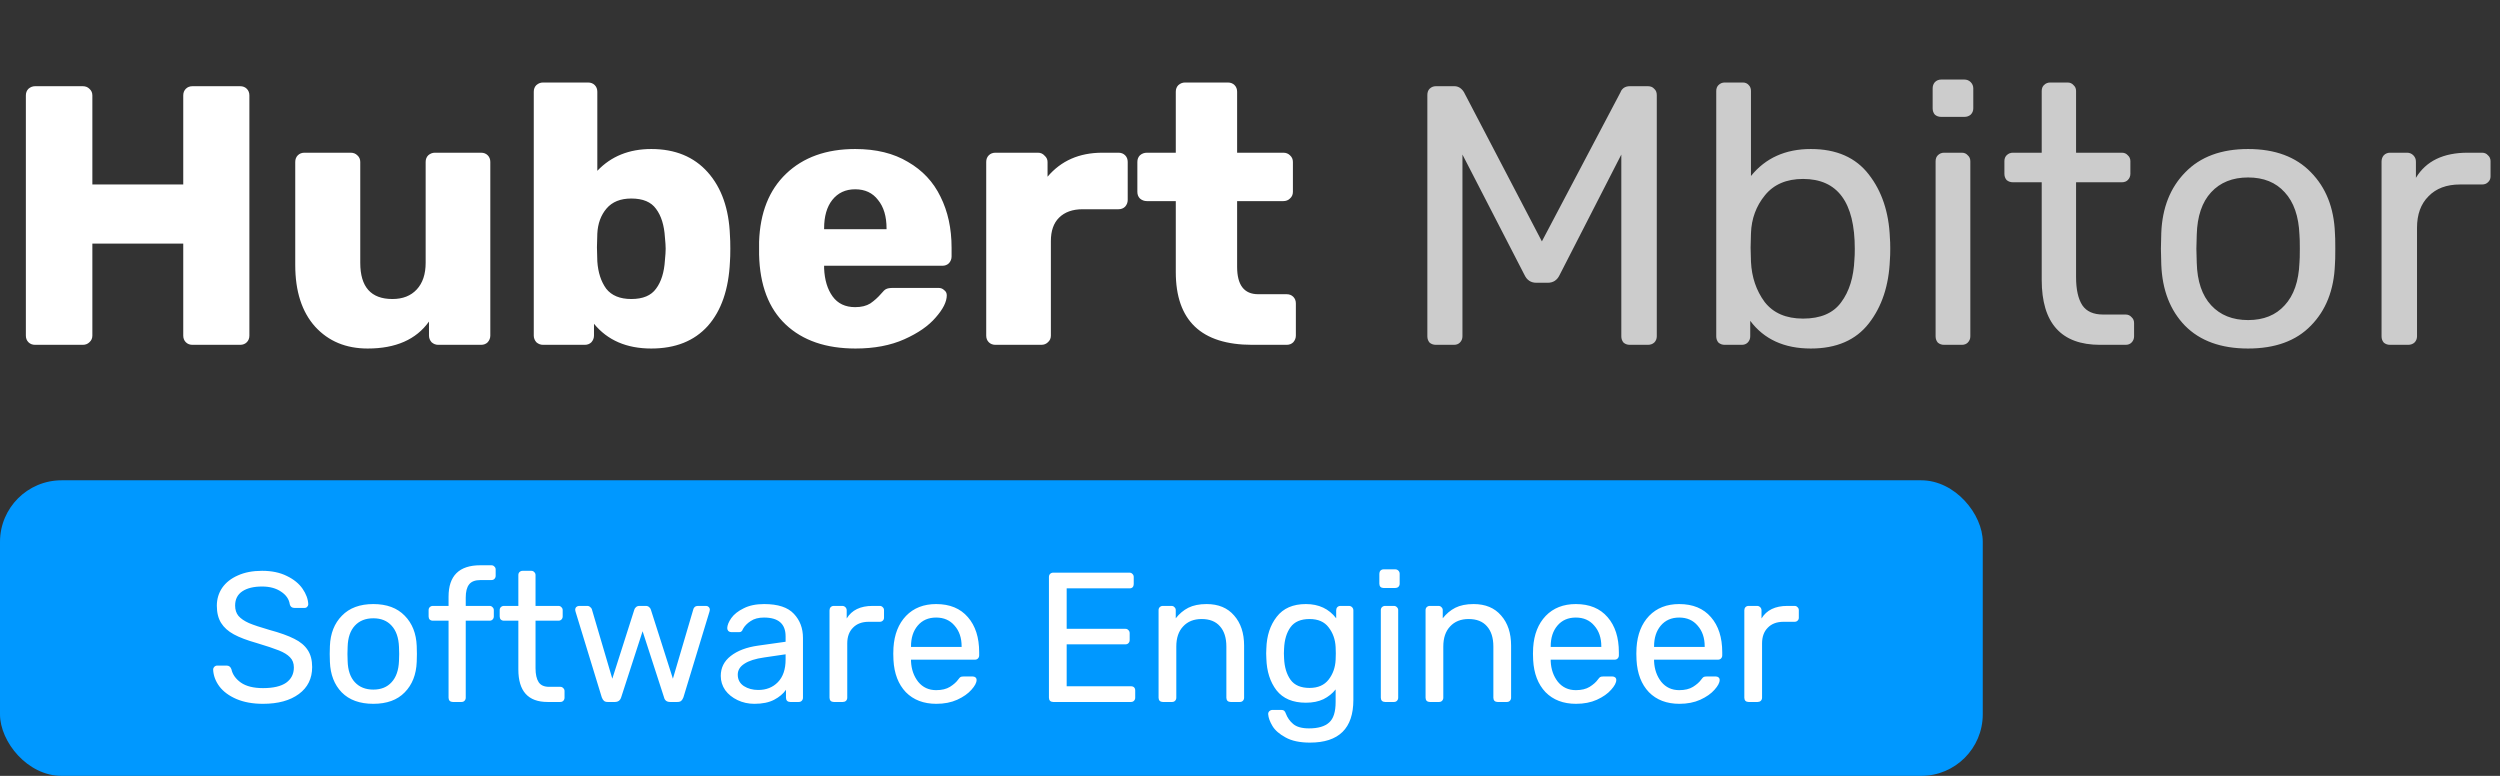 <svg width="203" height="63" viewBox="0 0 203 63" fill="none" xmlns="http://www.w3.org/2000/svg">
<rect x="0" y="0" width="203" height="63" fill="#333333" stroke="none"/>
<path d="M2.85 28C2.63 28 2.45 27.93 2.31 27.79C2.17 27.65 2.1 27.47 2.1 27.25V7.75C2.1 7.53 2.17 7.35 2.31 7.21C2.47 7.07 2.65 7 2.85 7H6.72C6.94 7 7.12 7.07 7.26 7.21C7.42 7.35 7.5 7.53 7.5 7.75V14.98H14.88V7.75C14.88 7.53 14.95 7.35 15.09 7.21C15.23 7.07 15.41 7 15.63 7H19.5C19.72 7 19.9 7.07 20.04 7.21C20.18 7.35 20.25 7.53 20.25 7.75V27.25C20.25 27.47 20.18 27.65 20.04 27.79C19.9 27.93 19.72 28 19.5 28H15.63C15.41 28 15.23 27.93 15.09 27.79C14.95 27.65 14.88 27.47 14.88 27.25V19.78H7.5V27.25C7.5 27.47 7.42 27.65 7.26 27.79C7.12 27.93 6.94 28 6.72 28H2.85ZM29.854 28.3C28.093 28.3 26.674 27.71 25.593 26.53C24.514 25.33 23.974 23.66 23.974 21.52V13.15C23.974 12.93 24.044 12.75 24.183 12.61C24.323 12.47 24.503 12.4 24.724 12.4H28.474C28.694 12.4 28.873 12.47 29.014 12.61C29.174 12.75 29.253 12.93 29.253 13.15V21.34C29.253 23.3 30.123 24.28 31.863 24.28C32.703 24.28 33.364 24.02 33.843 23.5C34.324 22.98 34.563 22.26 34.563 21.34V13.15C34.563 12.93 34.633 12.75 34.773 12.61C34.934 12.47 35.114 12.4 35.313 12.4H39.063C39.283 12.4 39.464 12.47 39.603 12.61C39.743 12.75 39.813 12.93 39.813 13.15V27.25C39.813 27.45 39.743 27.63 39.603 27.79C39.464 27.93 39.283 28 39.063 28H35.584C35.383 28 35.203 27.93 35.044 27.79C34.904 27.63 34.834 27.45 34.834 27.25V26.11C33.794 27.57 32.133 28.3 29.854 28.3ZM52.882 28.3C50.882 28.3 49.332 27.63 48.232 26.29V27.25C48.232 27.45 48.162 27.63 48.022 27.79C47.882 27.93 47.702 28 47.482 28H44.092C43.892 28 43.712 27.93 43.552 27.79C43.412 27.63 43.342 27.45 43.342 27.25V7.45C43.342 7.23 43.412 7.05 43.552 6.91C43.712 6.77 43.892 6.7 44.092 6.7H47.752C47.972 6.7 48.152 6.77 48.292 6.91C48.432 7.05 48.502 7.23 48.502 7.45V13.87C49.622 12.69 51.082 12.1 52.882 12.1C54.822 12.1 56.352 12.73 57.472 13.99C58.592 15.25 59.192 16.96 59.272 19.12C59.292 19.38 59.302 19.74 59.302 20.2C59.302 20.64 59.292 20.99 59.272 21.25C59.172 23.49 58.572 25.23 57.472 26.47C56.372 27.69 54.842 28.3 52.882 28.3ZM51.262 24.28C52.202 24.28 52.872 24 53.272 23.44C53.692 22.88 53.932 22.11 53.992 21.13C54.032 20.73 54.052 20.42 54.052 20.2C54.052 19.98 54.032 19.67 53.992 19.27C53.932 18.29 53.692 17.52 53.272 16.96C52.872 16.4 52.202 16.12 51.262 16.12C50.382 16.12 49.712 16.39 49.252 16.93C48.792 17.47 48.542 18.15 48.502 18.97L48.472 20.08L48.502 21.22C48.562 22.12 48.802 22.86 49.222 23.44C49.662 24 50.342 24.28 51.262 24.28ZM69.468 28.3C67.068 28.3 65.178 27.65 63.798 26.35C62.418 25.05 61.698 23.16 61.638 20.68V19.63C61.718 17.27 62.448 15.43 63.828 14.11C65.228 12.77 67.098 12.1 69.438 12.1C71.138 12.1 72.568 12.45 73.728 13.15C74.908 13.83 75.788 14.77 76.368 15.97C76.968 17.17 77.268 18.55 77.268 20.11V20.83C77.268 21.03 77.198 21.21 77.058 21.37C76.918 21.51 76.738 21.58 76.518 21.58H66.918V21.79C66.958 22.73 67.188 23.49 67.608 24.07C68.028 24.65 68.638 24.94 69.438 24.94C69.938 24.94 70.348 24.84 70.668 24.64C70.988 24.42 71.278 24.16 71.538 23.86C71.718 23.64 71.858 23.51 71.958 23.47C72.078 23.41 72.258 23.38 72.498 23.38H76.218C76.398 23.38 76.548 23.44 76.668 23.56C76.808 23.66 76.878 23.8 76.878 23.98C76.878 24.5 76.578 25.1 75.978 25.78C75.398 26.46 74.548 27.05 73.428 27.55C72.308 28.05 70.988 28.3 69.468 28.3ZM71.988 18.61V18.55C71.988 17.57 71.758 16.8 71.298 16.24C70.858 15.66 70.238 15.37 69.438 15.37C68.658 15.37 68.038 15.66 67.578 16.24C67.138 16.8 66.918 17.57 66.918 18.55V18.61H71.988ZM80.831 28C80.611 28 80.43 27.93 80.29 27.79C80.15 27.65 80.081 27.47 80.081 27.25V13.15C80.081 12.93 80.15 12.75 80.29 12.61C80.43 12.47 80.611 12.4 80.831 12.4H84.281C84.501 12.4 84.68 12.48 84.82 12.64C84.981 12.78 85.061 12.95 85.061 13.15V14.35C86.16 13.05 87.641 12.4 89.501 12.4H90.82C91.04 12.4 91.221 12.47 91.361 12.61C91.501 12.75 91.57 12.93 91.57 13.15V16.24C91.57 16.44 91.501 16.62 91.361 16.78C91.221 16.92 91.04 16.99 90.82 16.99H87.91C87.091 16.99 86.451 17.22 85.99 17.68C85.55 18.12 85.331 18.75 85.331 19.57V27.25C85.331 27.47 85.251 27.65 85.091 27.79C84.951 27.93 84.77 28 84.55 28H80.831ZM101.684 28C97.544 28 95.474 26.03 95.474 22.09V16.33H93.134C92.914 16.33 92.724 16.26 92.564 16.12C92.424 15.98 92.354 15.8 92.354 15.58V13.15C92.354 12.93 92.424 12.75 92.564 12.61C92.724 12.47 92.914 12.4 93.134 12.4H95.474V7.45C95.474 7.23 95.544 7.05 95.684 6.91C95.844 6.77 96.024 6.7 96.224 6.7H99.704C99.924 6.7 100.104 6.77 100.244 6.91C100.384 7.05 100.454 7.23 100.454 7.45V12.4H104.204C104.424 12.4 104.604 12.47 104.744 12.61C104.904 12.75 104.984 12.93 104.984 13.15V15.58C104.984 15.8 104.904 15.98 104.744 16.12C104.604 16.26 104.424 16.33 104.204 16.33H100.454V21.67C100.454 23.15 101.024 23.89 102.164 23.89H104.474C104.694 23.89 104.874 23.96 105.014 24.1C105.154 24.24 105.224 24.42 105.224 24.64V27.25C105.224 27.45 105.154 27.63 105.014 27.79C104.874 27.93 104.694 28 104.474 28H101.684Z" fill="white"/>
<path d="M116.591 28C116.391 28 116.221 27.94 116.081 27.82C115.961 27.68 115.901 27.51 115.901 27.31V7.72C115.901 7.5 115.961 7.33 116.081 7.21C116.221 7.07 116.391 7 116.591 7H118.091C118.411 7 118.671 7.16 118.871 7.48L125.201 19.6L131.591 7.48C131.631 7.36 131.711 7.25 131.831 7.15C131.971 7.05 132.141 7 132.341 7H133.811C134.031 7 134.201 7.07 134.321 7.21C134.461 7.33 134.531 7.5 134.531 7.72V27.31C134.531 27.51 134.461 27.68 134.321 27.82C134.181 27.94 134.011 28 133.811 28H132.341C132.141 28 131.971 27.94 131.831 27.82C131.711 27.68 131.651 27.51 131.651 27.31V12.55L126.641 22.33C126.441 22.75 126.121 22.96 125.681 22.96H124.751C124.311 22.96 123.991 22.75 123.791 22.33L118.751 12.55V27.31C118.751 27.51 118.681 27.68 118.541 27.82C118.421 27.94 118.261 28 118.061 28H116.591ZM147.039 28.3C144.879 28.3 143.239 27.55 142.119 26.05V27.31C142.119 27.51 142.049 27.68 141.909 27.82C141.789 27.94 141.629 28 141.429 28H140.049C139.849 28 139.679 27.94 139.539 27.82C139.419 27.68 139.359 27.51 139.359 27.31V7.39C139.359 7.19 139.419 7.03 139.539 6.91C139.679 6.77 139.849 6.7 140.049 6.7H141.519C141.719 6.7 141.879 6.77 141.999 6.91C142.119 7.03 142.179 7.19 142.179 7.39V14.29C143.359 12.83 144.979 12.1 147.039 12.1C149.119 12.1 150.689 12.79 151.749 14.17C152.809 15.53 153.379 17.24 153.459 19.3C153.479 19.52 153.489 19.82 153.489 20.2C153.489 20.58 153.479 20.88 153.459 21.1C153.379 23.18 152.809 24.9 151.749 26.26C150.689 27.62 149.119 28.3 147.039 28.3ZM146.409 25.87C147.829 25.87 148.859 25.43 149.499 24.55C150.159 23.67 150.519 22.51 150.579 21.07C150.599 20.87 150.609 20.58 150.609 20.2C150.609 16.42 149.209 14.53 146.409 14.53C145.069 14.53 144.039 14.97 143.319 15.85C142.599 16.73 142.219 17.76 142.179 18.94L142.149 20.11L142.179 21.25C142.239 22.51 142.609 23.6 143.289 24.52C143.989 25.42 145.029 25.87 146.409 25.87ZM157.621 9.49C157.421 9.49 157.251 9.43 157.111 9.31C156.991 9.17 156.931 9 156.931 8.8V7.18C156.931 6.98 156.991 6.81 157.111 6.67C157.251 6.53 157.421 6.46 157.621 6.46H159.511C159.711 6.46 159.881 6.53 160.021 6.67C160.161 6.81 160.231 6.98 160.231 7.18V8.8C160.231 9 160.161 9.17 160.021 9.31C159.881 9.43 159.711 9.49 159.511 9.49H157.621ZM157.861 28C157.661 28 157.491 27.94 157.351 27.82C157.231 27.68 157.171 27.51 157.171 27.31V13.09C157.171 12.89 157.231 12.73 157.351 12.61C157.491 12.47 157.661 12.4 157.861 12.4H159.301C159.501 12.4 159.661 12.47 159.781 12.61C159.921 12.73 159.991 12.89 159.991 13.09V27.31C159.991 27.51 159.921 27.68 159.781 27.82C159.661 27.94 159.501 28 159.301 28H157.861ZM170.527 28C167.367 28 165.787 26.24 165.787 22.72V14.8H163.447C163.247 14.8 163.077 14.74 162.937 14.62C162.817 14.48 162.757 14.31 162.757 14.11V13.09C162.757 12.89 162.817 12.73 162.937 12.61C163.077 12.47 163.247 12.4 163.447 12.4H165.787V7.39C165.787 7.19 165.847 7.03 165.967 6.91C166.107 6.77 166.277 6.7 166.477 6.7H167.887C168.087 6.7 168.247 6.77 168.367 6.91C168.507 7.03 168.577 7.19 168.577 7.39V12.4H172.297C172.497 12.4 172.657 12.47 172.777 12.61C172.917 12.73 172.987 12.89 172.987 13.09V14.11C172.987 14.31 172.917 14.48 172.777 14.62C172.657 14.74 172.497 14.8 172.297 14.8H168.577V22.51C168.577 23.51 168.747 24.27 169.087 24.79C169.427 25.29 169.987 25.54 170.767 25.54H172.597C172.797 25.54 172.957 25.61 173.077 25.75C173.217 25.87 173.287 26.03 173.287 26.23V27.31C173.287 27.51 173.217 27.68 173.077 27.82C172.957 27.94 172.797 28 172.597 28H170.527ZM182.546 28.3C180.346 28.3 178.636 27.68 177.416 26.44C176.216 25.2 175.576 23.55 175.496 21.49L175.466 20.2L175.496 18.91C175.576 16.87 176.226 15.23 177.446 13.99C178.666 12.73 180.366 12.1 182.546 12.1C184.726 12.1 186.426 12.73 187.646 13.99C188.866 15.23 189.516 16.87 189.596 18.91C189.616 19.13 189.626 19.56 189.626 20.2C189.626 20.84 189.616 21.27 189.596 21.49C189.516 23.55 188.866 25.2 187.646 26.44C186.446 27.68 184.746 28.3 182.546 28.3ZM182.546 25.99C183.806 25.99 184.796 25.59 185.516 24.79C186.256 23.99 186.656 22.84 186.716 21.34C186.736 21.14 186.746 20.76 186.746 20.2C186.746 19.64 186.736 19.26 186.716 19.06C186.656 17.56 186.256 16.41 185.516 15.61C184.796 14.81 183.806 14.41 182.546 14.41C181.286 14.41 180.286 14.81 179.546 15.61C178.806 16.41 178.416 17.56 178.376 19.06L178.346 20.2L178.376 21.34C178.416 22.84 178.806 23.99 179.546 24.79C180.286 25.59 181.286 25.99 182.546 25.99ZM194.072 28C193.872 28 193.702 27.94 193.562 27.82C193.442 27.68 193.382 27.51 193.382 27.31V13.12C193.382 12.92 193.442 12.75 193.562 12.61C193.702 12.47 193.872 12.4 194.072 12.4H195.452C195.652 12.4 195.822 12.47 195.962 12.61C196.102 12.75 196.172 12.92 196.172 13.12V14.44C196.992 13.08 198.392 12.4 200.372 12.4H201.542C201.742 12.4 201.902 12.47 202.022 12.61C202.162 12.73 202.232 12.89 202.232 13.09V14.32C202.232 14.52 202.162 14.68 202.022 14.8C201.902 14.92 201.742 14.98 201.542 14.98H199.742C198.662 14.98 197.812 15.3 197.192 15.94C196.572 16.56 196.262 17.41 196.262 18.49V27.31C196.262 27.51 196.192 27.68 196.052 27.82C195.912 27.94 195.742 28 195.542 28H194.072Z" fill="#CCCCCC"/>
<rect y="39" width="161" height="24" rx="5" fill="#0098FF"/>
<path d="M21.357 57.15C20.527 57.15 19.807 57.02 19.197 56.76C18.597 56.5 18.137 56.16 17.817 55.74C17.497 55.31 17.327 54.85 17.307 54.36C17.307 54.28 17.337 54.21 17.397 54.15C17.467 54.08 17.547 54.045 17.637 54.045H18.402C18.592 54.045 18.722 54.145 18.792 54.345C18.882 54.765 19.137 55.125 19.557 55.425C19.987 55.725 20.587 55.875 21.357 55.875C22.187 55.875 22.812 55.73 23.232 55.44C23.652 55.14 23.862 54.725 23.862 54.195C23.862 53.855 23.757 53.58 23.547 53.37C23.347 53.16 23.047 52.975 22.647 52.815C22.247 52.655 21.647 52.455 20.847 52.215C20.067 51.995 19.447 51.76 18.987 51.51C18.527 51.26 18.182 50.95 17.952 50.58C17.722 50.21 17.607 49.745 17.607 49.185C17.607 48.645 17.752 48.16 18.042 47.73C18.342 47.3 18.767 46.965 19.317 46.725C19.867 46.475 20.522 46.35 21.282 46.35C22.062 46.35 22.732 46.49 23.292 46.77C23.852 47.04 24.277 47.385 24.567 47.805C24.857 48.225 25.012 48.645 25.032 49.065C25.032 49.145 25.002 49.215 24.942 49.275C24.892 49.335 24.817 49.365 24.717 49.365H23.922C23.712 49.365 23.582 49.27 23.532 49.08C23.472 48.66 23.237 48.315 22.827 48.045C22.417 47.765 21.902 47.625 21.282 47.625C20.602 47.625 20.067 47.755 19.677 48.015C19.287 48.275 19.092 48.66 19.092 49.17C19.092 49.51 19.182 49.79 19.362 50.01C19.552 50.23 19.837 50.425 20.217 50.595C20.597 50.755 21.152 50.94 21.882 51.15C22.732 51.38 23.402 51.62 23.892 51.87C24.382 52.11 24.747 52.415 24.987 52.785C25.227 53.145 25.347 53.605 25.347 54.165C25.347 55.095 24.987 55.825 24.267 56.355C23.547 56.885 22.577 57.15 21.357 57.15ZM30.313 57.15C29.213 57.15 28.358 56.84 27.748 56.22C27.148 55.6 26.828 54.775 26.788 53.745L26.773 53.1L26.788 52.455C26.828 51.435 27.153 50.615 27.763 49.995C28.373 49.365 29.223 49.05 30.313 49.05C31.403 49.05 32.253 49.365 32.863 49.995C33.473 50.615 33.798 51.435 33.838 52.455C33.848 52.565 33.853 52.78 33.853 53.1C33.853 53.42 33.848 53.635 33.838 53.745C33.798 54.775 33.473 55.6 32.863 56.22C32.263 56.84 31.413 57.15 30.313 57.15ZM30.313 55.995C30.943 55.995 31.438 55.795 31.798 55.395C32.168 54.995 32.368 54.42 32.398 53.67C32.408 53.57 32.413 53.38 32.413 53.1C32.413 52.82 32.408 52.63 32.398 52.53C32.368 51.78 32.168 51.205 31.798 50.805C31.438 50.405 30.943 50.205 30.313 50.205C29.683 50.205 29.183 50.405 28.813 50.805C28.443 51.205 28.248 51.78 28.228 52.53L28.213 53.1L28.228 53.67C28.248 54.42 28.443 54.995 28.813 55.395C29.183 55.795 29.683 55.995 30.313 55.995ZM36.768 57C36.668 57 36.583 56.97 36.513 56.91C36.453 56.84 36.423 56.755 36.423 56.655V50.4H35.148C35.048 50.4 34.963 50.37 34.893 50.31C34.833 50.24 34.803 50.155 34.803 50.055V49.545C34.803 49.445 34.833 49.365 34.893 49.305C34.963 49.235 35.048 49.2 35.148 49.2H36.423V48.45C36.423 46.75 37.283 45.9 39.003 45.9H39.903C40.003 45.9 40.083 45.935 40.143 46.005C40.213 46.065 40.248 46.145 40.248 46.245V46.755C40.248 46.855 40.213 46.94 40.143 47.01C40.083 47.07 40.003 47.1 39.903 47.1H39.033C38.583 47.1 38.268 47.22 38.088 47.46C37.908 47.69 37.818 48.045 37.818 48.525V49.2H39.753C39.853 49.2 39.933 49.235 39.993 49.305C40.063 49.365 40.098 49.445 40.098 49.545V50.055C40.098 50.155 40.063 50.24 39.993 50.31C39.933 50.37 39.853 50.4 39.753 50.4H37.818V56.655C37.818 56.755 37.783 56.84 37.713 56.91C37.653 56.97 37.573 57 37.473 57H36.768ZM44.46 57C42.88 57 42.09 56.12 42.09 54.36V50.4H40.92C40.82 50.4 40.735 50.37 40.665 50.31C40.605 50.24 40.575 50.155 40.575 50.055V49.545C40.575 49.445 40.605 49.365 40.665 49.305C40.735 49.235 40.82 49.2 40.92 49.2H42.09V46.695C42.09 46.595 42.12 46.515 42.18 46.455C42.25 46.385 42.335 46.35 42.435 46.35H43.14C43.24 46.35 43.32 46.385 43.38 46.455C43.45 46.515 43.485 46.595 43.485 46.695V49.2H45.345C45.445 49.2 45.525 49.235 45.585 49.305C45.655 49.365 45.69 49.445 45.69 49.545V50.055C45.69 50.155 45.655 50.24 45.585 50.31C45.525 50.37 45.445 50.4 45.345 50.4H43.485V54.255C43.485 54.755 43.57 55.135 43.74 55.395C43.91 55.645 44.19 55.77 44.58 55.77H45.495C45.595 55.77 45.675 55.805 45.735 55.875C45.805 55.935 45.84 56.015 45.84 56.115V56.655C45.84 56.755 45.805 56.84 45.735 56.91C45.675 56.97 45.595 57 45.495 57H44.46ZM49.344 57C49.214 57 49.114 56.97 49.044 56.91C48.974 56.85 48.914 56.755 48.864 56.625L46.734 49.665L46.704 49.515C46.704 49.425 46.734 49.35 46.794 49.29C46.864 49.23 46.939 49.2 47.019 49.2H47.679C47.779 49.2 47.859 49.23 47.919 49.29C47.989 49.34 48.034 49.395 48.054 49.455L49.719 55.11L51.504 49.515C51.524 49.435 51.569 49.365 51.639 49.305C51.709 49.235 51.804 49.2 51.924 49.2H52.434C52.554 49.2 52.649 49.235 52.719 49.305C52.789 49.365 52.834 49.435 52.854 49.515L54.639 55.11L56.304 49.455C56.314 49.405 56.349 49.35 56.409 49.29C56.479 49.23 56.564 49.2 56.664 49.2H57.339C57.419 49.2 57.489 49.23 57.549 49.29C57.609 49.35 57.639 49.425 57.639 49.515L57.609 49.665L55.494 56.625C55.444 56.755 55.384 56.85 55.314 56.91C55.244 56.97 55.139 57 54.999 57H54.414C54.144 57 53.979 56.875 53.919 56.625L52.179 51.255L50.439 56.625C50.359 56.875 50.189 57 49.929 57H49.344ZM61.256 57.15C60.766 57.15 60.311 57.05 59.891 56.85C59.471 56.65 59.136 56.38 58.886 56.04C58.646 55.69 58.526 55.305 58.526 54.885C58.526 54.225 58.796 53.685 59.336 53.265C59.886 52.835 60.626 52.555 61.556 52.425L63.791 52.11V51.675C63.791 50.655 63.206 50.145 62.036 50.145C61.596 50.145 61.236 50.24 60.956 50.43C60.676 50.61 60.466 50.825 60.326 51.075C60.296 51.165 60.256 51.23 60.206 51.27C60.166 51.31 60.106 51.33 60.026 51.33H59.381C59.291 51.33 59.211 51.3 59.141 51.24C59.081 51.17 59.051 51.09 59.051 51C59.061 50.76 59.171 50.49 59.381 50.19C59.601 49.88 59.936 49.615 60.386 49.395C60.836 49.165 61.391 49.05 62.051 49.05C63.171 49.05 63.976 49.315 64.466 49.845C64.956 50.365 65.201 51.015 65.201 51.795V56.655C65.201 56.755 65.166 56.84 65.096 56.91C65.036 56.97 64.956 57 64.856 57H64.166C64.066 57 63.981 56.97 63.911 56.91C63.851 56.84 63.821 56.755 63.821 56.655V56.01C63.601 56.33 63.281 56.6 62.861 56.82C62.441 57.04 61.906 57.15 61.256 57.15ZM61.571 56.025C62.221 56.025 62.751 55.815 63.161 55.395C63.581 54.965 63.791 54.35 63.791 53.55V53.13L62.051 53.385C61.341 53.485 60.806 53.655 60.446 53.895C60.086 54.125 59.906 54.42 59.906 54.78C59.906 55.18 60.071 55.49 60.401 55.71C60.731 55.92 61.121 56.025 61.571 56.025ZM67.702 57C67.602 57 67.517 56.97 67.447 56.91C67.387 56.84 67.357 56.755 67.357 56.655V49.56C67.357 49.46 67.387 49.375 67.447 49.305C67.517 49.235 67.602 49.2 67.702 49.2H68.392C68.492 49.2 68.577 49.235 68.647 49.305C68.717 49.375 68.752 49.46 68.752 49.56V50.22C69.162 49.54 69.862 49.2 70.852 49.2H71.437C71.537 49.2 71.617 49.235 71.677 49.305C71.747 49.365 71.782 49.445 71.782 49.545V50.16C71.782 50.26 71.747 50.34 71.677 50.4C71.617 50.46 71.537 50.49 71.437 50.49H70.537C69.997 50.49 69.572 50.65 69.262 50.97C68.952 51.28 68.797 51.705 68.797 52.245V56.655C68.797 56.755 68.762 56.84 68.692 56.91C68.622 56.97 68.537 57 68.437 57H67.702ZM76.029 57.15C74.999 57.15 74.174 56.835 73.554 56.205C72.944 55.565 72.609 54.695 72.549 53.595L72.534 53.085L72.549 52.59C72.619 51.51 72.959 50.65 73.569 50.01C74.189 49.37 75.004 49.05 76.014 49.05C77.124 49.05 77.984 49.405 78.594 50.115C79.204 50.815 79.509 51.765 79.509 52.965V53.22C79.509 53.32 79.474 53.405 79.404 53.475C79.344 53.535 79.264 53.565 79.164 53.565H73.974V53.7C74.004 54.35 74.199 54.905 74.559 55.365C74.929 55.815 75.414 56.04 76.014 56.04C76.474 56.04 76.849 55.95 77.139 55.77C77.439 55.58 77.659 55.385 77.799 55.185C77.889 55.065 77.954 54.995 77.994 54.975C78.044 54.945 78.129 54.93 78.249 54.93H78.984C79.074 54.93 79.149 54.955 79.209 55.005C79.269 55.055 79.299 55.125 79.299 55.215C79.299 55.435 79.159 55.7 78.879 56.01C78.609 56.32 78.224 56.59 77.724 56.82C77.234 57.04 76.669 57.15 76.029 57.15ZM78.084 52.53V52.485C78.084 51.795 77.894 51.235 77.514 50.805C77.144 50.365 76.644 50.145 76.014 50.145C75.384 50.145 74.884 50.365 74.514 50.805C74.154 51.235 73.974 51.795 73.974 52.485V52.53H78.084ZM85.519 57C85.419 57 85.334 56.97 85.264 56.91C85.204 56.84 85.174 56.755 85.174 56.655V46.86C85.174 46.75 85.204 46.665 85.264 46.605C85.334 46.535 85.419 46.5 85.519 46.5H91.714C91.814 46.5 91.894 46.535 91.954 46.605C92.024 46.665 92.059 46.75 92.059 46.86V47.43C92.059 47.53 92.029 47.615 91.969 47.685C91.909 47.745 91.824 47.775 91.714 47.775H86.614V51.06H91.384C91.484 51.06 91.564 51.095 91.624 51.165C91.694 51.225 91.729 51.31 91.729 51.42V51.975C91.729 52.075 91.694 52.16 91.624 52.23C91.564 52.29 91.484 52.32 91.384 52.32H86.614V55.725H91.834C91.944 55.725 92.029 55.755 92.089 55.815C92.149 55.875 92.179 55.96 92.179 56.07V56.655C92.179 56.755 92.144 56.84 92.074 56.91C92.014 56.97 91.934 57 91.834 57H85.519ZM94.421 57C94.321 57 94.236 56.97 94.166 56.91C94.106 56.84 94.076 56.755 94.076 56.655V49.545C94.076 49.445 94.106 49.365 94.166 49.305C94.236 49.235 94.321 49.2 94.421 49.2H95.126C95.226 49.2 95.306 49.235 95.366 49.305C95.436 49.365 95.471 49.445 95.471 49.545V50.205C95.761 49.835 96.101 49.55 96.491 49.35C96.891 49.15 97.386 49.05 97.976 49.05C98.936 49.05 99.681 49.36 100.211 49.98C100.751 50.59 101.021 51.405 101.021 52.425V56.655C101.021 56.755 100.986 56.84 100.916 56.91C100.856 56.97 100.776 57 100.676 57H99.926C99.826 57 99.741 56.97 99.671 56.91C99.611 56.84 99.581 56.755 99.581 56.655V52.5C99.581 51.79 99.406 51.24 99.056 50.85C98.716 50.46 98.221 50.265 97.571 50.265C96.941 50.265 96.441 50.465 96.071 50.865C95.701 51.255 95.516 51.8 95.516 52.5V56.655C95.516 56.755 95.481 56.84 95.411 56.91C95.351 56.97 95.271 57 95.171 57H94.421ZM106.368 60.3C105.548 60.3 104.888 60.16 104.388 59.88C103.888 59.61 103.533 59.3 103.323 58.95C103.113 58.6 102.998 58.285 102.978 58.005C102.968 57.905 102.998 57.82 103.068 57.75C103.148 57.68 103.233 57.645 103.323 57.645H104.042C104.133 57.645 104.208 57.665 104.267 57.705C104.328 57.755 104.378 57.84 104.418 57.96C104.538 58.28 104.733 58.555 105.003 58.785C105.283 59.025 105.713 59.145 106.293 59.145C107.033 59.145 107.578 58.985 107.928 58.665C108.278 58.355 108.453 57.8 108.453 57V55.98C108.193 56.31 107.863 56.575 107.463 56.775C107.063 56.965 106.588 57.06 106.038 57.06C104.978 57.06 104.183 56.725 103.653 56.055C103.133 55.375 102.858 54.515 102.828 53.475L102.813 53.055L102.828 52.65C102.858 51.62 103.138 50.765 103.668 50.085C104.198 49.395 104.988 49.05 106.038 49.05C107.088 49.05 107.908 49.435 108.498 50.205V49.56C108.498 49.46 108.528 49.375 108.588 49.305C108.658 49.235 108.743 49.2 108.843 49.2H109.533C109.633 49.2 109.718 49.235 109.788 49.305C109.858 49.375 109.893 49.46 109.893 49.56V56.835C109.893 59.145 108.718 60.3 106.368 60.3ZM106.338 55.86C107.018 55.86 107.533 55.635 107.883 55.185C108.233 54.735 108.423 54.2 108.453 53.58C108.463 53.49 108.468 53.315 108.468 53.055C108.468 52.805 108.463 52.635 108.453 52.545C108.423 51.925 108.233 51.39 107.883 50.94C107.543 50.49 107.028 50.265 106.338 50.265C105.628 50.265 105.113 50.485 104.793 50.925C104.473 51.365 104.298 51.945 104.267 52.665L104.253 53.055L104.267 53.46C104.298 54.17 104.473 54.75 104.793 55.2C105.113 55.64 105.628 55.86 106.338 55.86ZM112.348 47.745C112.248 47.745 112.163 47.715 112.093 47.655C112.033 47.585 112.003 47.5 112.003 47.4V46.59C112.003 46.49 112.033 46.405 112.093 46.335C112.163 46.265 112.248 46.23 112.348 46.23H113.293C113.393 46.23 113.478 46.265 113.548 46.335C113.618 46.405 113.653 46.49 113.653 46.59V47.4C113.653 47.5 113.618 47.585 113.548 47.655C113.478 47.715 113.393 47.745 113.293 47.745H112.348ZM112.468 57C112.368 57 112.283 56.97 112.213 56.91C112.153 56.84 112.123 56.755 112.123 56.655V49.545C112.123 49.445 112.153 49.365 112.213 49.305C112.283 49.235 112.368 49.2 112.468 49.2H113.188C113.288 49.2 113.368 49.235 113.428 49.305C113.498 49.365 113.533 49.445 113.533 49.545V56.655C113.533 56.755 113.498 56.84 113.428 56.91C113.368 56.97 113.288 57 113.188 57H112.468ZM116.101 57C116.001 57 115.916 56.97 115.846 56.91C115.786 56.84 115.756 56.755 115.756 56.655V49.545C115.756 49.445 115.786 49.365 115.846 49.305C115.916 49.235 116.001 49.2 116.101 49.2H116.806C116.906 49.2 116.986 49.235 117.046 49.305C117.116 49.365 117.151 49.445 117.151 49.545V50.205C117.441 49.835 117.781 49.55 118.171 49.35C118.571 49.15 119.066 49.05 119.656 49.05C120.616 49.05 121.361 49.36 121.891 49.98C122.431 50.59 122.701 51.405 122.701 52.425V56.655C122.701 56.755 122.666 56.84 122.596 56.91C122.536 56.97 122.456 57 122.356 57H121.606C121.506 57 121.421 56.97 121.351 56.91C121.291 56.84 121.261 56.755 121.261 56.655V52.5C121.261 51.79 121.086 51.24 120.736 50.85C120.396 50.46 119.901 50.265 119.251 50.265C118.621 50.265 118.121 50.465 117.751 50.865C117.381 51.255 117.196 51.8 117.196 52.5V56.655C117.196 56.755 117.161 56.84 117.091 56.91C117.031 56.97 116.951 57 116.851 57H116.101ZM127.972 57.15C126.942 57.15 126.117 56.835 125.497 56.205C124.887 55.565 124.552 54.695 124.492 53.595L124.477 53.085L124.492 52.59C124.562 51.51 124.902 50.65 125.512 50.01C126.132 49.37 126.947 49.05 127.957 49.05C129.067 49.05 129.927 49.405 130.537 50.115C131.147 50.815 131.452 51.765 131.452 52.965V53.22C131.452 53.32 131.417 53.405 131.347 53.475C131.287 53.535 131.207 53.565 131.107 53.565H125.917V53.7C125.947 54.35 126.142 54.905 126.502 55.365C126.872 55.815 127.357 56.04 127.957 56.04C128.417 56.04 128.792 55.95 129.082 55.77C129.382 55.58 129.602 55.385 129.742 55.185C129.832 55.065 129.897 54.995 129.937 54.975C129.987 54.945 130.072 54.93 130.192 54.93H130.927C131.017 54.93 131.092 54.955 131.152 55.005C131.212 55.055 131.242 55.125 131.242 55.215C131.242 55.435 131.102 55.7 130.822 56.01C130.552 56.32 130.167 56.59 129.667 56.82C129.177 57.04 128.612 57.15 127.972 57.15ZM130.027 52.53V52.485C130.027 51.795 129.837 51.235 129.457 50.805C129.087 50.365 128.587 50.145 127.957 50.145C127.327 50.145 126.827 50.365 126.457 50.805C126.097 51.235 125.917 51.795 125.917 52.485V52.53H130.027ZM136.366 57.15C135.336 57.15 134.511 56.835 133.891 56.205C133.281 55.565 132.946 54.695 132.886 53.595L132.871 53.085L132.886 52.59C132.956 51.51 133.296 50.65 133.906 50.01C134.526 49.37 135.341 49.05 136.351 49.05C137.461 49.05 138.321 49.405 138.931 50.115C139.541 50.815 139.846 51.765 139.846 52.965V53.22C139.846 53.32 139.811 53.405 139.741 53.475C139.681 53.535 139.601 53.565 139.501 53.565H134.311V53.7C134.341 54.35 134.536 54.905 134.896 55.365C135.266 55.815 135.751 56.04 136.351 56.04C136.811 56.04 137.186 55.95 137.476 55.77C137.776 55.58 137.996 55.385 138.136 55.185C138.226 55.065 138.291 54.995 138.331 54.975C138.381 54.945 138.466 54.93 138.586 54.93H139.321C139.411 54.93 139.486 54.955 139.546 55.005C139.606 55.055 139.636 55.125 139.636 55.215C139.636 55.435 139.496 55.7 139.216 56.01C138.946 56.32 138.561 56.59 138.061 56.82C137.571 57.04 137.006 57.15 136.366 57.15ZM138.421 52.53V52.485C138.421 51.795 138.231 51.235 137.851 50.805C137.481 50.365 136.981 50.145 136.351 50.145C135.721 50.145 135.221 50.365 134.851 50.805C134.491 51.235 134.311 51.795 134.311 52.485V52.53H138.421ZM141.984 57C141.884 57 141.799 56.97 141.729 56.91C141.669 56.84 141.639 56.755 141.639 56.655V49.56C141.639 49.46 141.669 49.375 141.729 49.305C141.799 49.235 141.884 49.2 141.984 49.2H142.674C142.774 49.2 142.859 49.235 142.929 49.305C142.999 49.375 143.034 49.46 143.034 49.56V50.22C143.444 49.54 144.144 49.2 145.134 49.2H145.719C145.819 49.2 145.899 49.235 145.959 49.305C146.029 49.365 146.064 49.445 146.064 49.545V50.16C146.064 50.26 146.029 50.34 145.959 50.4C145.899 50.46 145.819 50.49 145.719 50.49H144.819C144.279 50.49 143.854 50.65 143.544 50.97C143.234 51.28 143.079 51.705 143.079 52.245V56.655C143.079 56.755 143.044 56.84 142.974 56.91C142.904 56.97 142.819 57 142.719 57H141.984Z" fill="white"/>
</svg>
